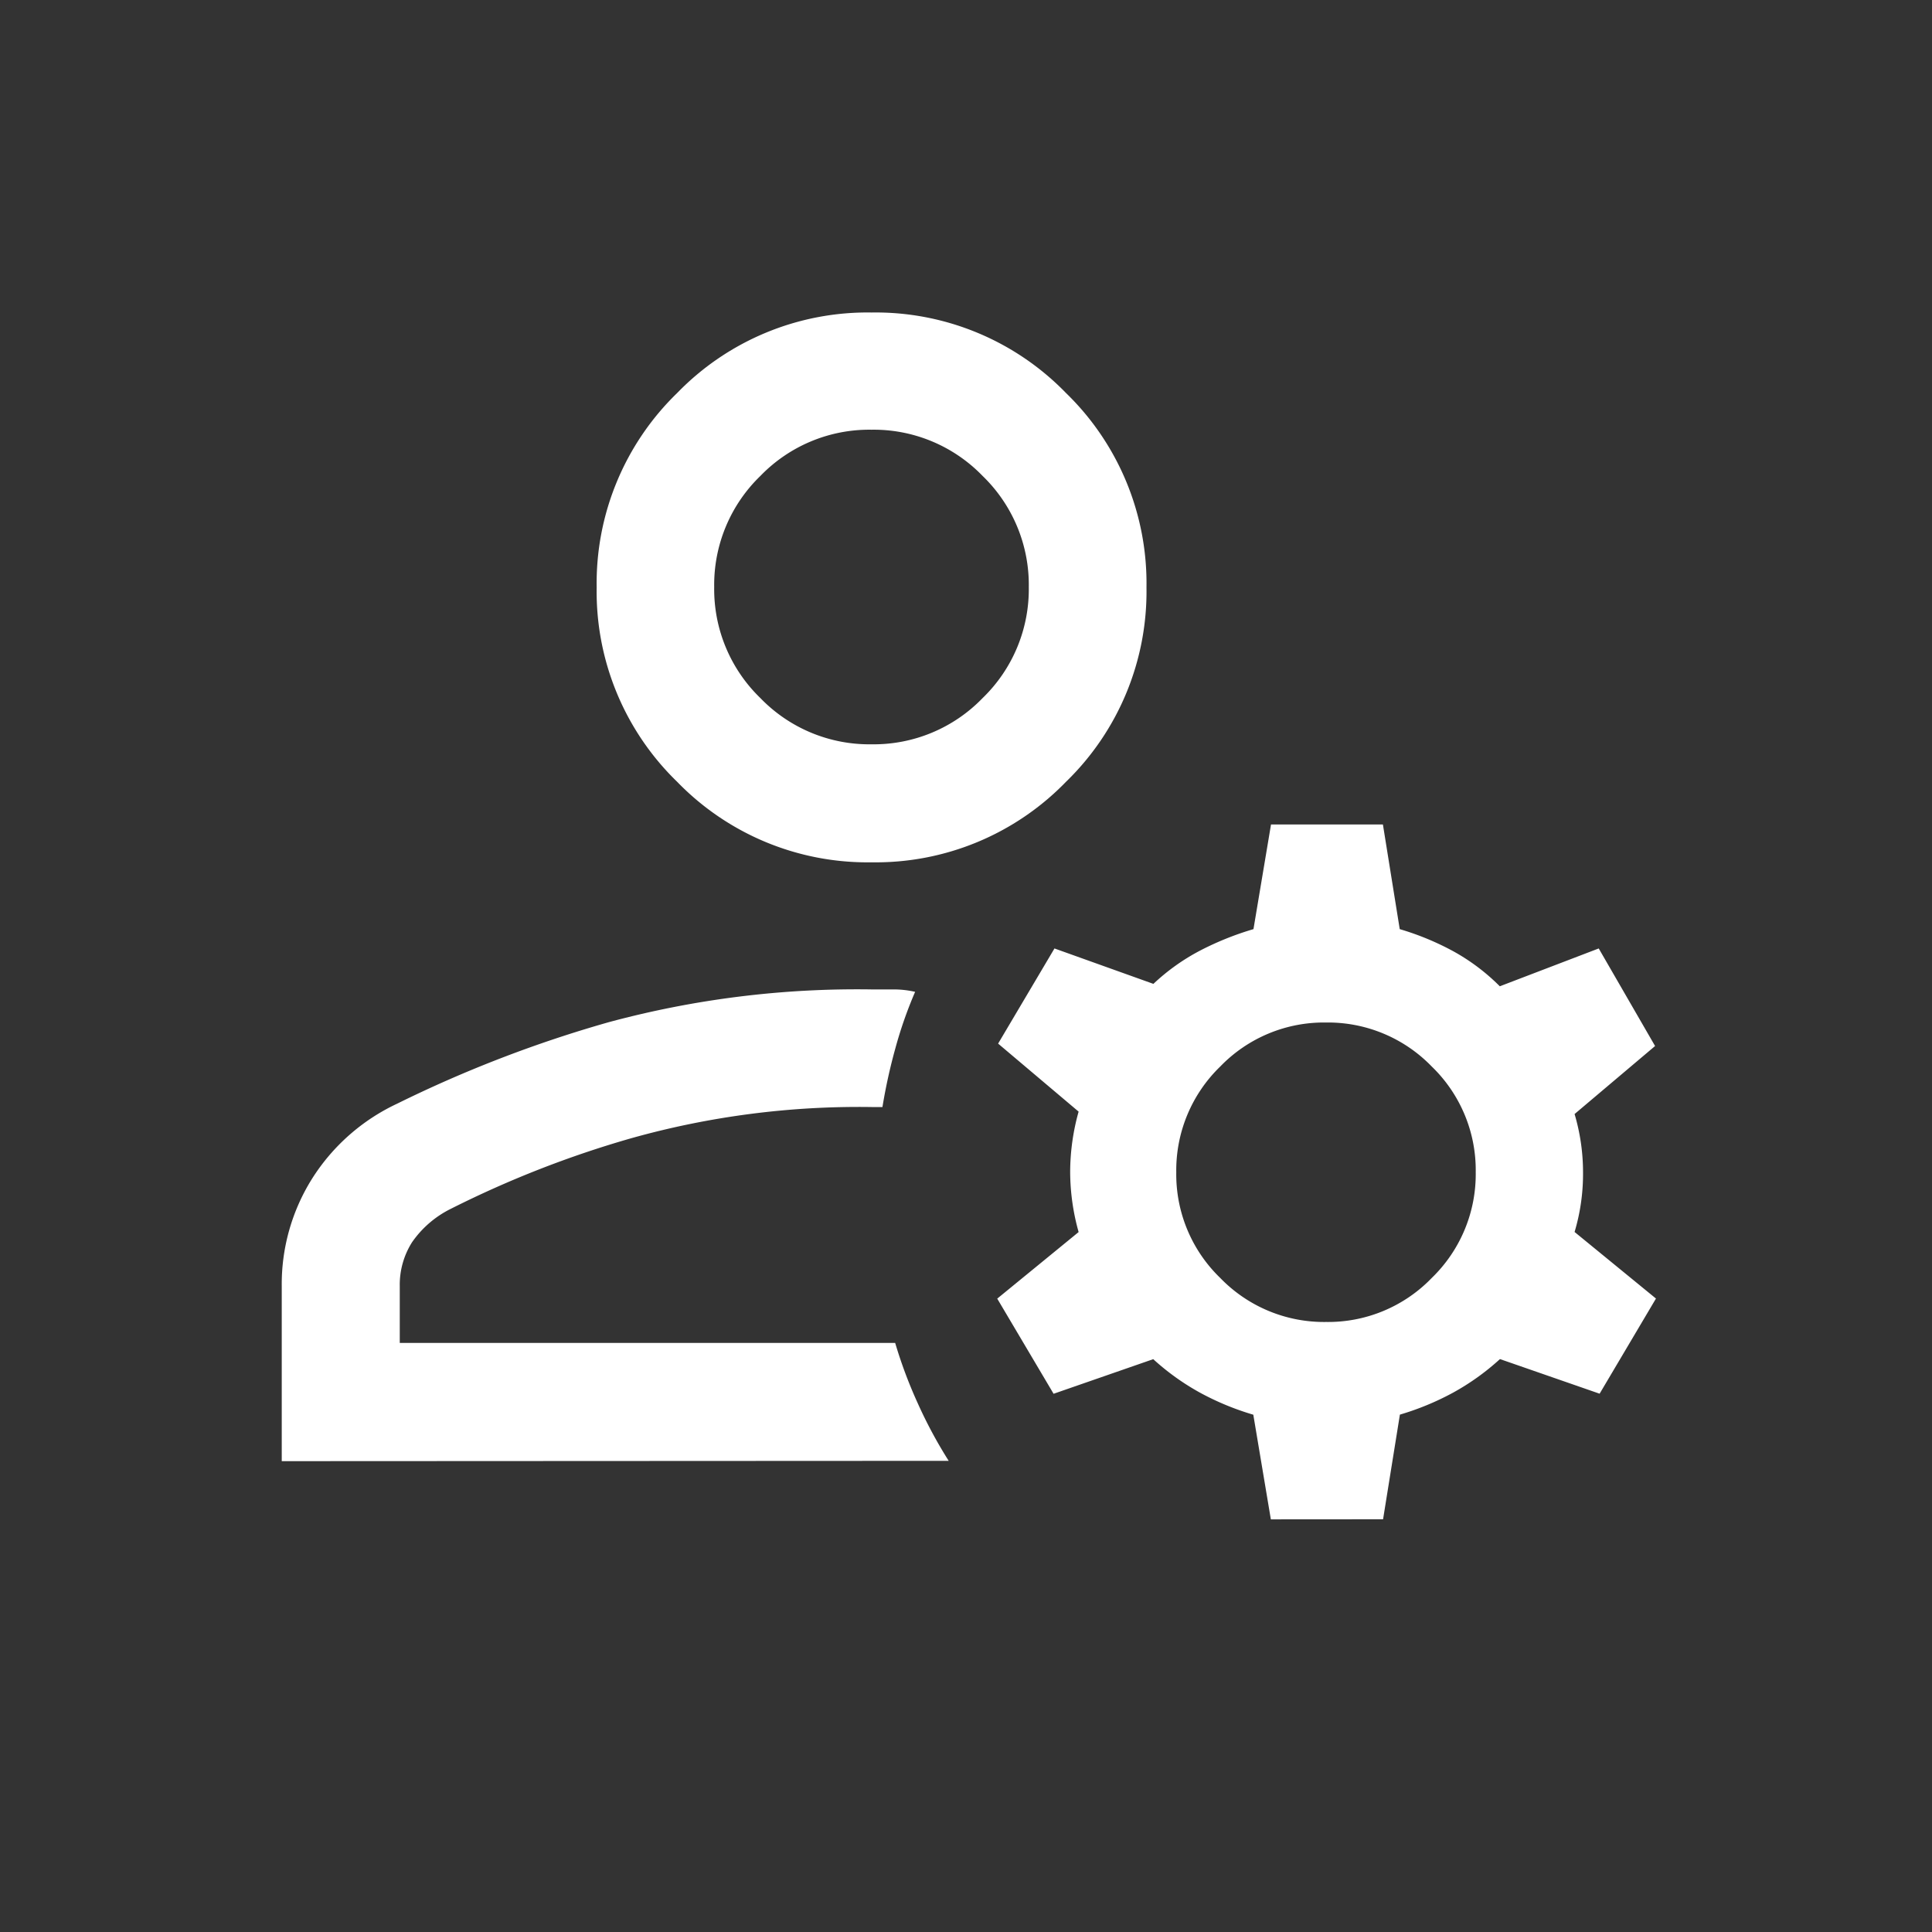 <svg xmlns="http://www.w3.org/2000/svg" width="24" height="24" viewBox="0 0 24 24">
  <rect x="0" y="0" width="24" height="24" fill="#333333" stroke="none"/>
  <g id="Group_7682" data-name="Group 7682" transform="translate(24275 7671)">
    <rect id="Rectangle_4827" data-name="Rectangle 4827" width="24" height="24" transform="translate(-24275 -7671)" fill="#fff" opacity="0"/>
    <path id="manage_accounts_FILL0_wght300_GRAD0_opsz24" d="M107.327-765.468a3.292,3.292,0,0,1-2.415-1,3.292,3.292,0,0,1-1-2.415,3.292,3.292,0,0,1,1-2.415,3.293,3.293,0,0,1,2.415-1,3.293,3.293,0,0,1,2.415,1,3.292,3.292,0,0,1,1,2.415,3.292,3.292,0,0,1-1,2.415,3.292,3.292,0,0,1-2.415,1ZM100-758.029V-760.2a2.465,2.465,0,0,1,.378-1.34,2.509,2.509,0,0,1,1.054-.929,15.482,15.482,0,0,1,2.63-1.013,11.837,11.837,0,0,1,3.265-.407h.286a1.2,1.2,0,0,1,.255.03,5.25,5.25,0,0,0-.245.7q-.1.359-.161.731h-.135a10.461,10.461,0,0,0-2.987.388,12.81,12.81,0,0,0-2.235.874,1.274,1.274,0,0,0-.486.417.987.987,0,0,0-.153.545v.706h6.154a5.739,5.739,0,0,0,.283.755,5.687,5.687,0,0,0,.382.71Zm12.287.723-.218-1.3a3.387,3.387,0,0,1-.657-.271,3.019,3.019,0,0,1-.586-.419l-1.238.43-.7-1.182,1.011-.827a2.791,2.791,0,0,1-.105-.748,2.791,2.791,0,0,1,.105-.748l-1-.845.7-1.182,1.229.44a2.608,2.608,0,0,1,.581-.414,3.732,3.732,0,0,1,.662-.266l.218-1.3h1.39l.209,1.3a3.408,3.408,0,0,1,.662.273,2.557,2.557,0,0,1,.581.437l1.229-.47.7,1.212-1,.845a2.552,2.552,0,0,1,.105.734,2.522,2.522,0,0,1-.105.731l1.011.827-.7,1.182-1.238-.43a3.019,3.019,0,0,1-.586.419,3.386,3.386,0,0,1-.657.271l-.209,1.3Zm.686-2.452a1.789,1.789,0,0,0,1.313-.547,1.793,1.793,0,0,0,.546-1.314,1.789,1.789,0,0,0-.547-1.313,1.793,1.793,0,0,0-1.314-.546,1.789,1.789,0,0,0-1.313.547,1.793,1.793,0,0,0-.546,1.314,1.789,1.789,0,0,0,.547,1.313A1.793,1.793,0,0,0,112.974-759.758Zm-5.647-7.176a1.881,1.881,0,0,0,1.38-.574,1.881,1.881,0,0,0,.574-1.38,1.881,1.881,0,0,0-.574-1.38,1.881,1.881,0,0,0-1.38-.574,1.881,1.881,0,0,0-1.38.574,1.881,1.881,0,0,0-.574,1.38,1.881,1.881,0,0,0,.574,1.38A1.881,1.881,0,0,0,107.327-766.934ZM107.327-768.887ZM107.62-759.495Z" transform="translate(-24371.5 -6894.82)" fill="#fff"/>
  </g>
</svg>
